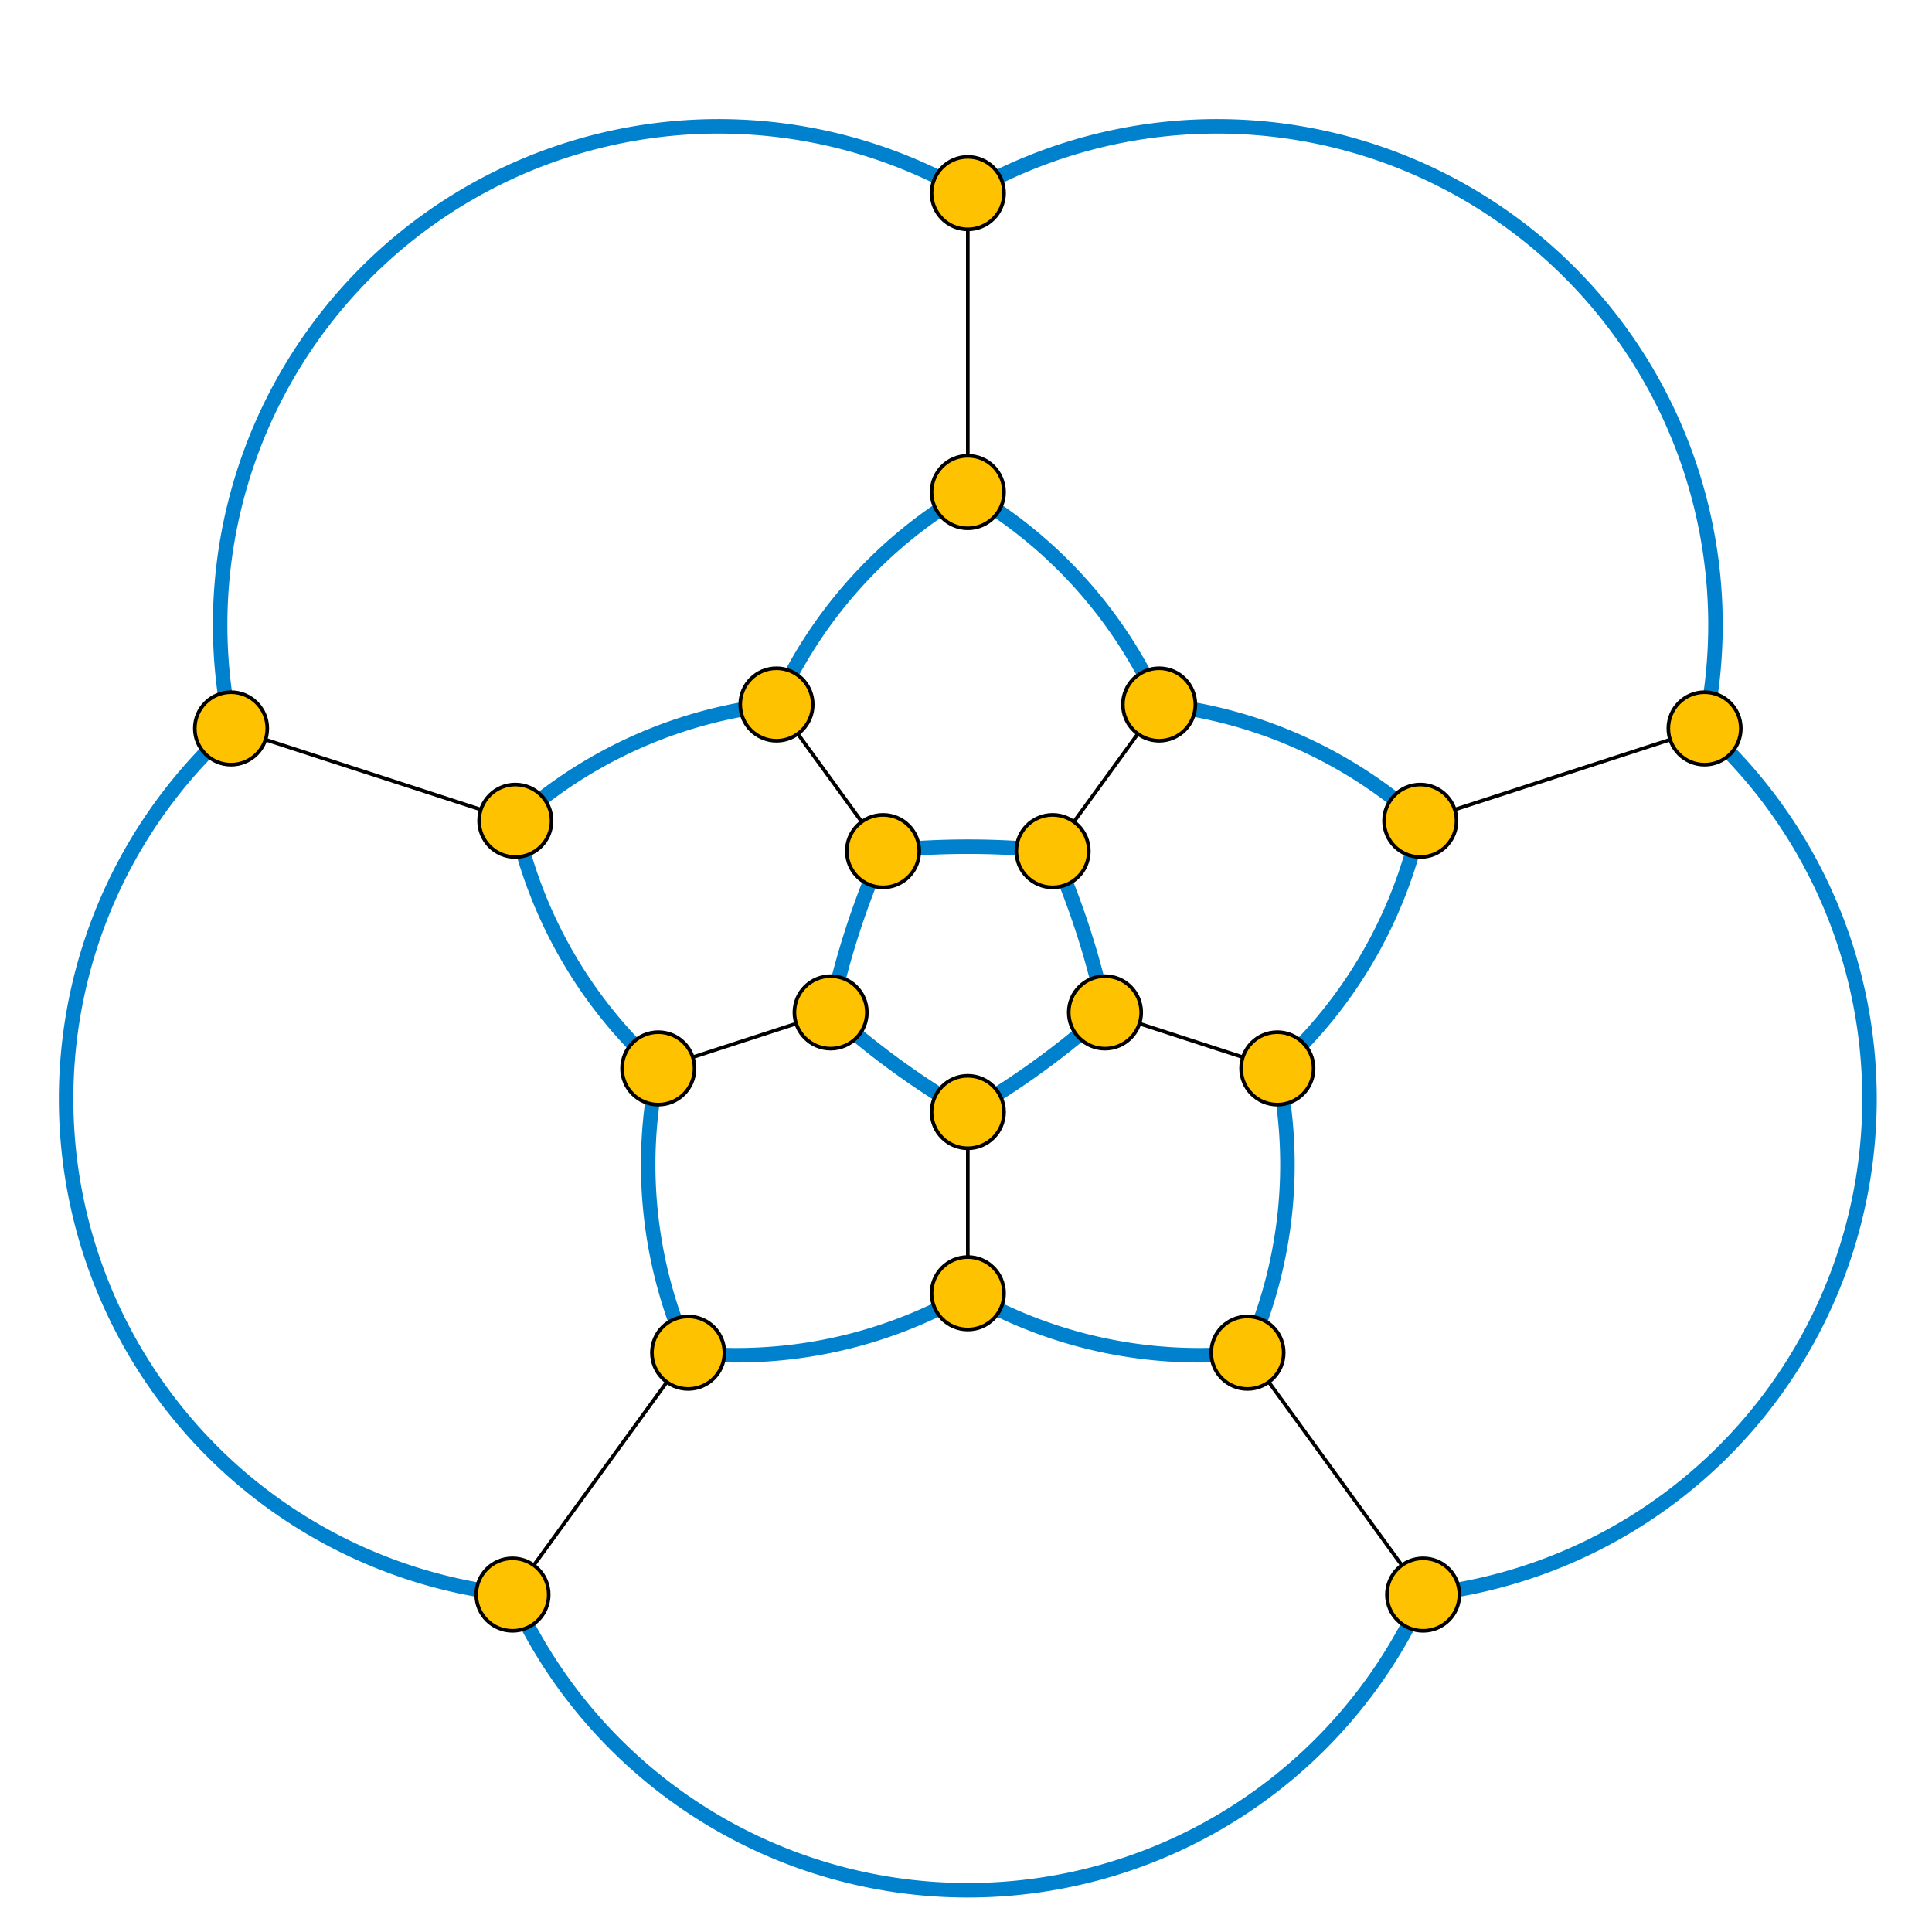 <?xml version="1.0" standalone="no"?>
<!DOCTYPE svg PUBLIC "-//W3C//DTD SVG 1.1//EN" 
  "http://www.w3.org/Graphics/SVG/1.1/DTD/svg11.dtd">
<svg width="533" height="533" viewBox="-0 -0 533 533"
     xmlns="http://www.w3.org/2000/svg" version="1.1">
  <g style="fill:none; stroke:black">
    <line x1="267.00" y1="306.79" x2="267.00" y2="356.79" />
    <line x1="229.16" y1="279.30" x2="181.61" y2="294.75" />
    <line x1="243.61" y1="234.81" x2="214.22" y2="194.36" />
    <line x1="290.39" y1="234.81" x2="319.78" y2="194.36" />
    <line x1="304.84" y1="279.30" x2="352.39" y2="294.75" />
    <line x1="189.85" y1="373.19" x2="141.38" y2="439.91" />
    <line x1="142.17" y1="226.44" x2="63.74" y2="200.96" />
    <line x1="267.00" y1="135.75" x2="267.00" y2="53.28" />
    <line x1="391.83" y1="226.44" x2="470.26" y2="200.96" />
    <line x1="344.15" y1="373.19" x2="392.62" y2="439.91" />
  </g>
  <g style="fill:none; stroke:#0081CD; stroke-width: 4;">
    <path d="M 229.16,279.30 A 223.74,223.74 1 0 0 267.00,306.79" />
    <path d="M 243.61,234.81 A 223.74,223.74 1 0 0 229.16,279.30" />
    <path d="M 290.39,234.81 A 223.74,223.74 1 0 0 243.61,234.81" />
    <path d="M 304.84,279.30 A 223.74,223.74 1 0 0 290.39,234.81" />
    <path d="M 267.00,306.79 A 223.74,223.74 1 0 0 304.84,279.30" />
    <path d="M 63.74,200.96 A 137.51,137.51 1 0 0 141.38,439.91" />
    <path d="M 267.00,53.28 A 137.51,137.51 1 0 0 63.74,200.96" />
    <path d="M 470.26,200.96 A 137.51,137.51 1 0 0 267.00,53.28" />
    <path d="M 392.62,439.91 A 137.51,137.51 1 0 0 470.26,200.96" />
    <path d="M 141.38,439.91 A 137.51,137.51 1 0 0 392.62,439.91" />
    <path d="M 189.85,373.19 A 127.62,127.62 1 0 0 267.00,356.79" />
    <path d="M 267.00,356.79 A 127.62,127.62 1 0 0 344.15,373.19" />
    <path d="M 142.17,226.44 A 127.62,127.62 1 0 0 181.61,294.75" />
    <path d="M 181.61,294.75 A 127.62,127.62 1 0 0 189.85,373.19" />
    <path d="M 267.00,135.75 A 127.62,127.62 1 0 0 214.22,194.36" />
    <path d="M 214.22,194.36 A 127.62,127.62 1 0 0 142.17,226.44" />
    <path d="M 391.83,226.44 A 127.62,127.62 1 0 0 319.78,194.36" />
    <path d="M 319.78,194.36 A 127.62,127.62 1 0 0 267.00,135.75" />
    <path d="M 344.15,373.19 A 127.62,127.62 1 0 0 352.39,294.75" />
    <path d="M 352.39,294.75 A 127.62,127.62 1 0 0 391.83,226.44" />
  </g>
  <g style="fill:#FEC200; stroke:black">
    <circle cx="267.00" cy="306.79" r="10.0" />
    <circle cx="229.16" cy="279.30" r="10.0" />
    <circle cx="243.61" cy="234.81" r="10.0" />
    <circle cx="290.39" cy="234.81" r="10.0" />
    <circle cx="304.84" cy="279.30" r="10.0" />
    <circle cx="267.00" cy="356.79" r="10.0" />
    <circle cx="181.61" cy="294.75" r="10.0" />
    <circle cx="214.22" cy="194.36" r="10.0" />
    <circle cx="319.78" cy="194.36" r="10.0" />
    <circle cx="352.39" cy="294.75" r="10.0" />
    <circle cx="189.85" cy="373.19" r="10.0" />
    <circle cx="142.17" cy="226.44" r="10.0" />
    <circle cx="267.00" cy="135.75" r="10.0" />
    <circle cx="391.83" cy="226.44" r="10.0" />
    <circle cx="344.15" cy="373.19" r="10.0" />
    <circle cx="141.38" cy="439.91" r="10.0" />
    <circle cx="63.74" cy="200.96" r="10.0" />
    <circle cx="267.00" cy="53.28" r="10.0" />
    <circle cx="470.26" cy="200.96" r="10.0" />
    <circle cx="392.62" cy="439.91" r="10.0" />
  </g>
</svg>
